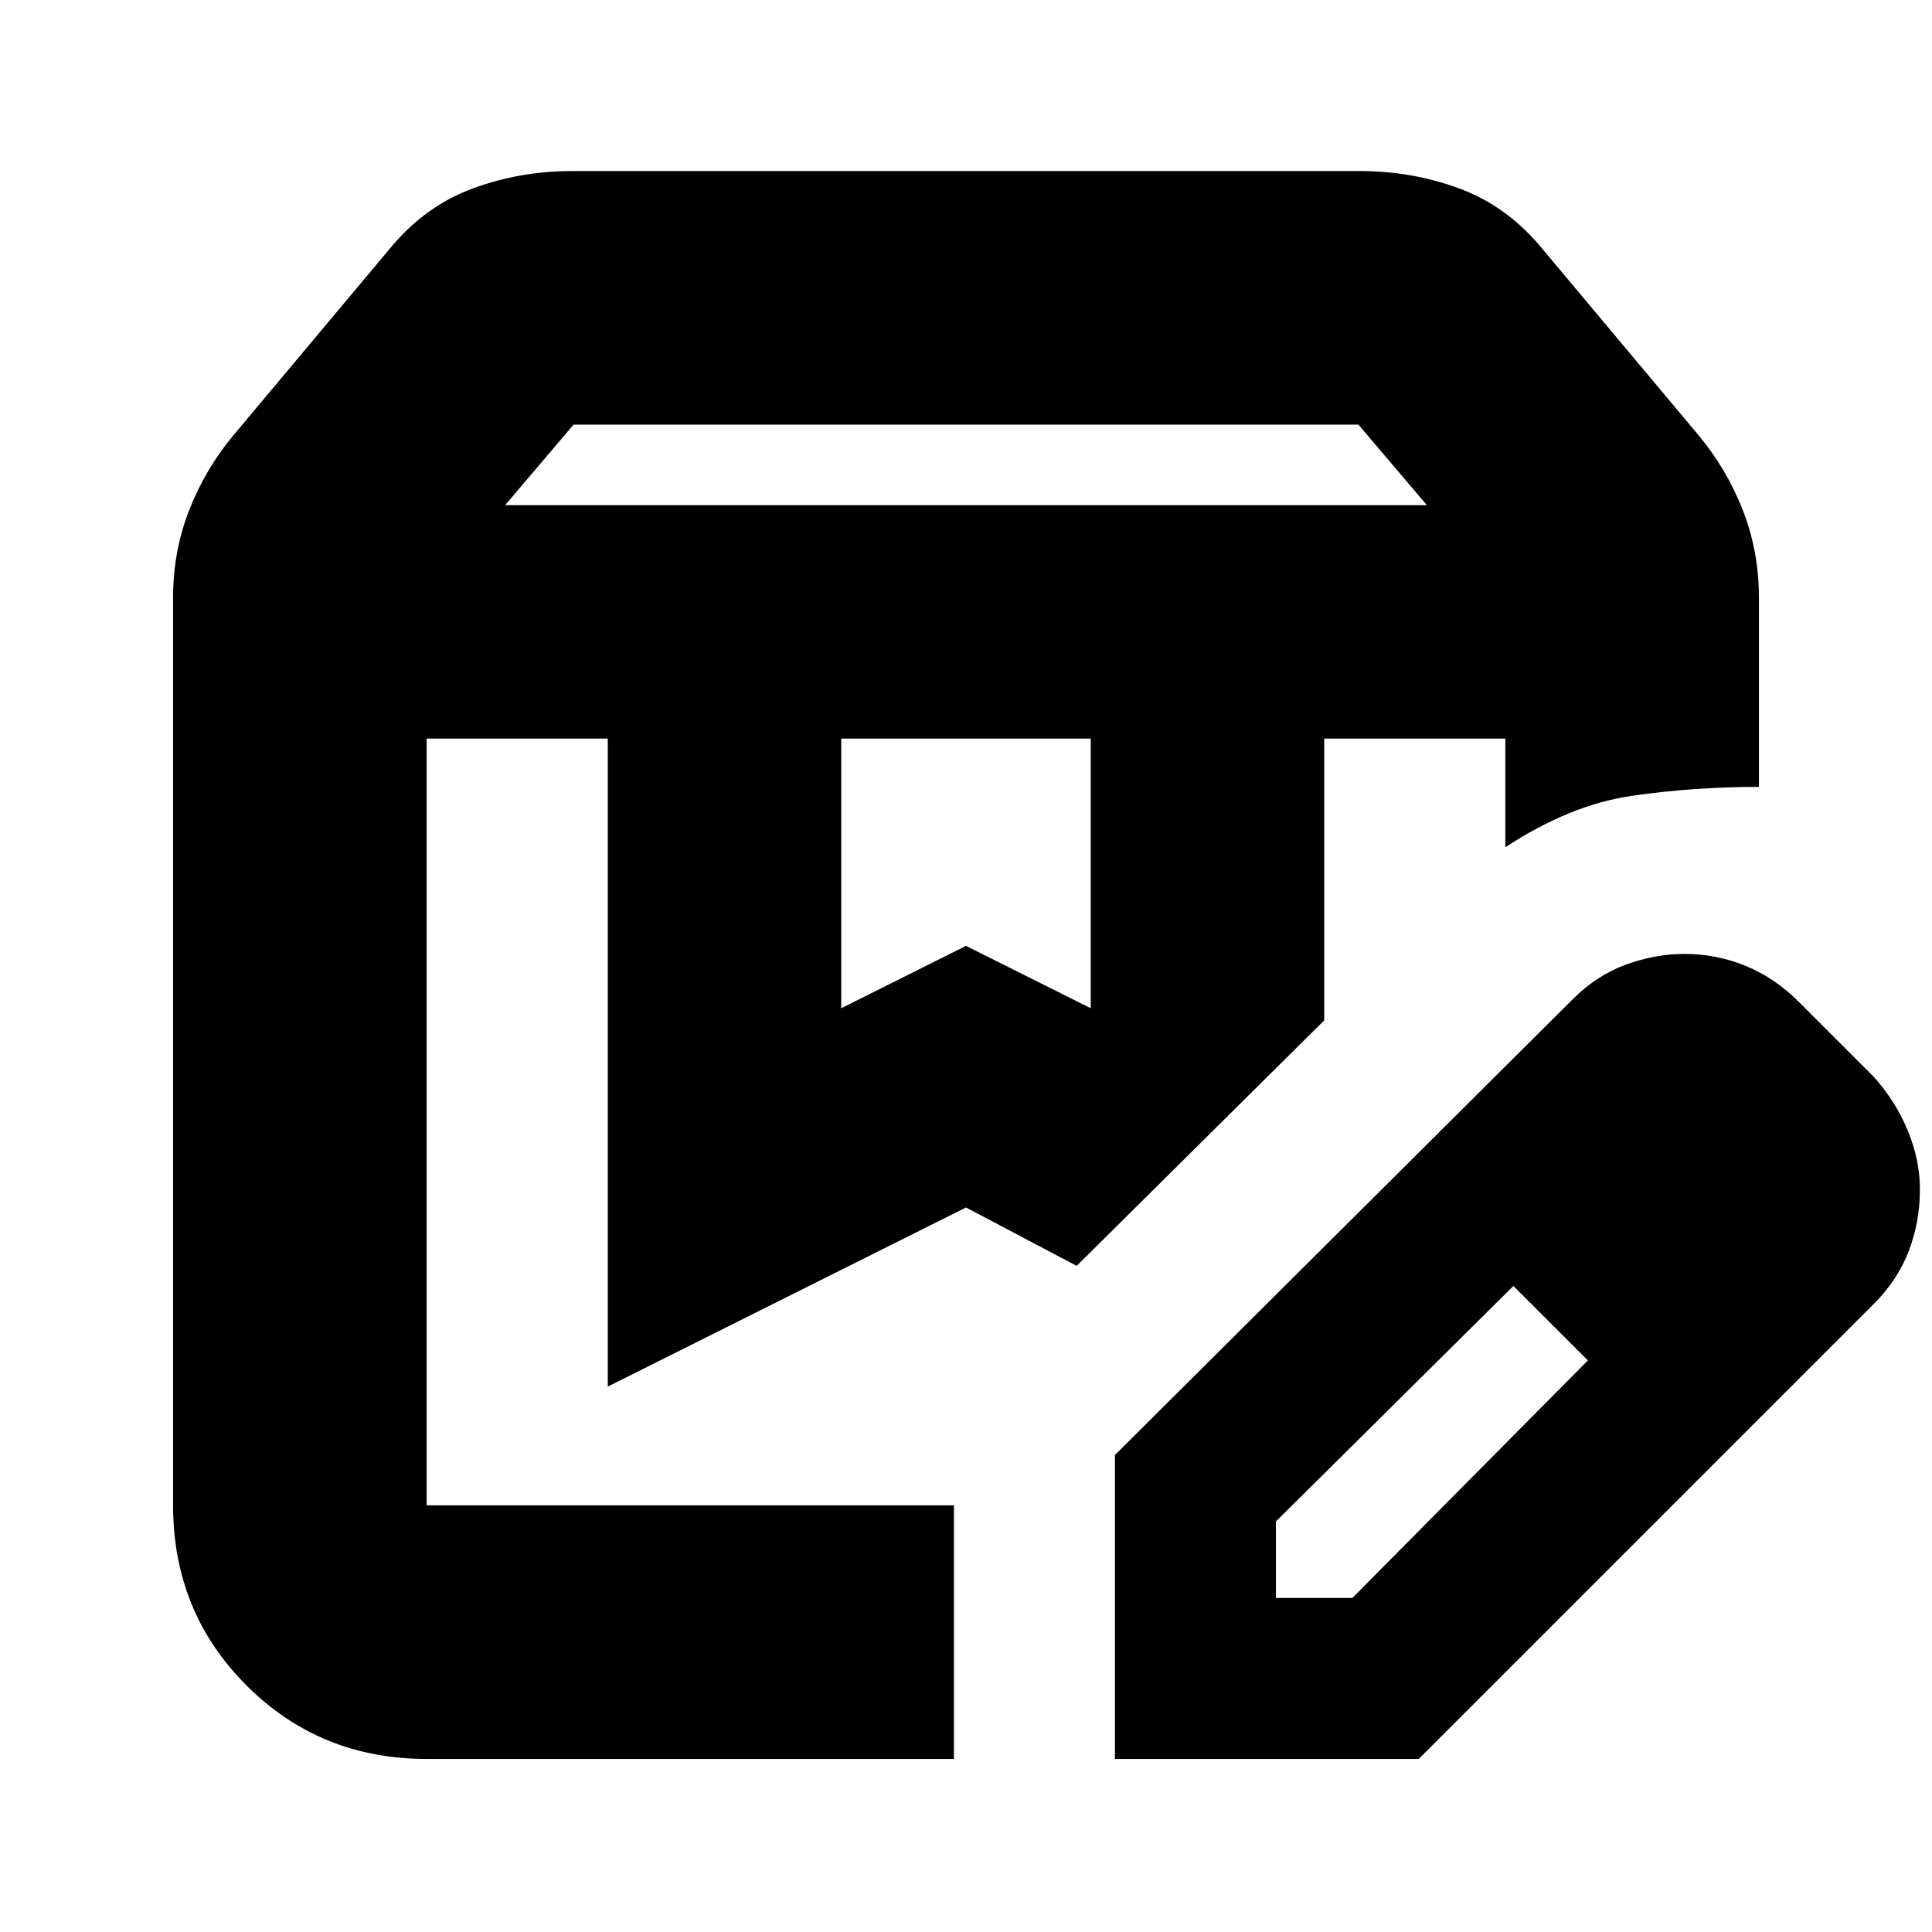<svg xmlns="http://www.w3.org/2000/svg" height="24" viewBox="0 -960 960 960" width="24"><path d="M251-709h458l-34-40H285l-34 40Zm167 250 62-31 62 31v-134H418v134ZM212-86q-53 0-89.5-36.5T86-212v-451q0-23 8-43.5t22.19-37.46L195-838q17-20 40.29-28.5 23.3-8.5 48.71-8.5h392q25.41 0 48.71 8.5Q748-858 765-838l78.81 94.04Q858-727 866-706.5q8 20.5 8 43.5v94q-33 0-63.5 4.5T748-539v-54h-90v140L535-331l-55-29-178 89v-322h-90v381h262v126H212Zm446-507h90-90Zm-446 0h323-323ZM554-86v-151l227-226q12-12.18 26.67-17.59Q822.33-486 837-486q16 0 30.55 6T894-462l37 37q10.82 12 16.91 26.67Q954-383.67 954-369q0 16-5.5 30.5T931-312L705-86H554Zm320-283-37-37 37 37ZM634-166h38l117-118-18-19-19-18-118 117v38Zm137-137-19-18 37 37-18-19Z"/></svg>